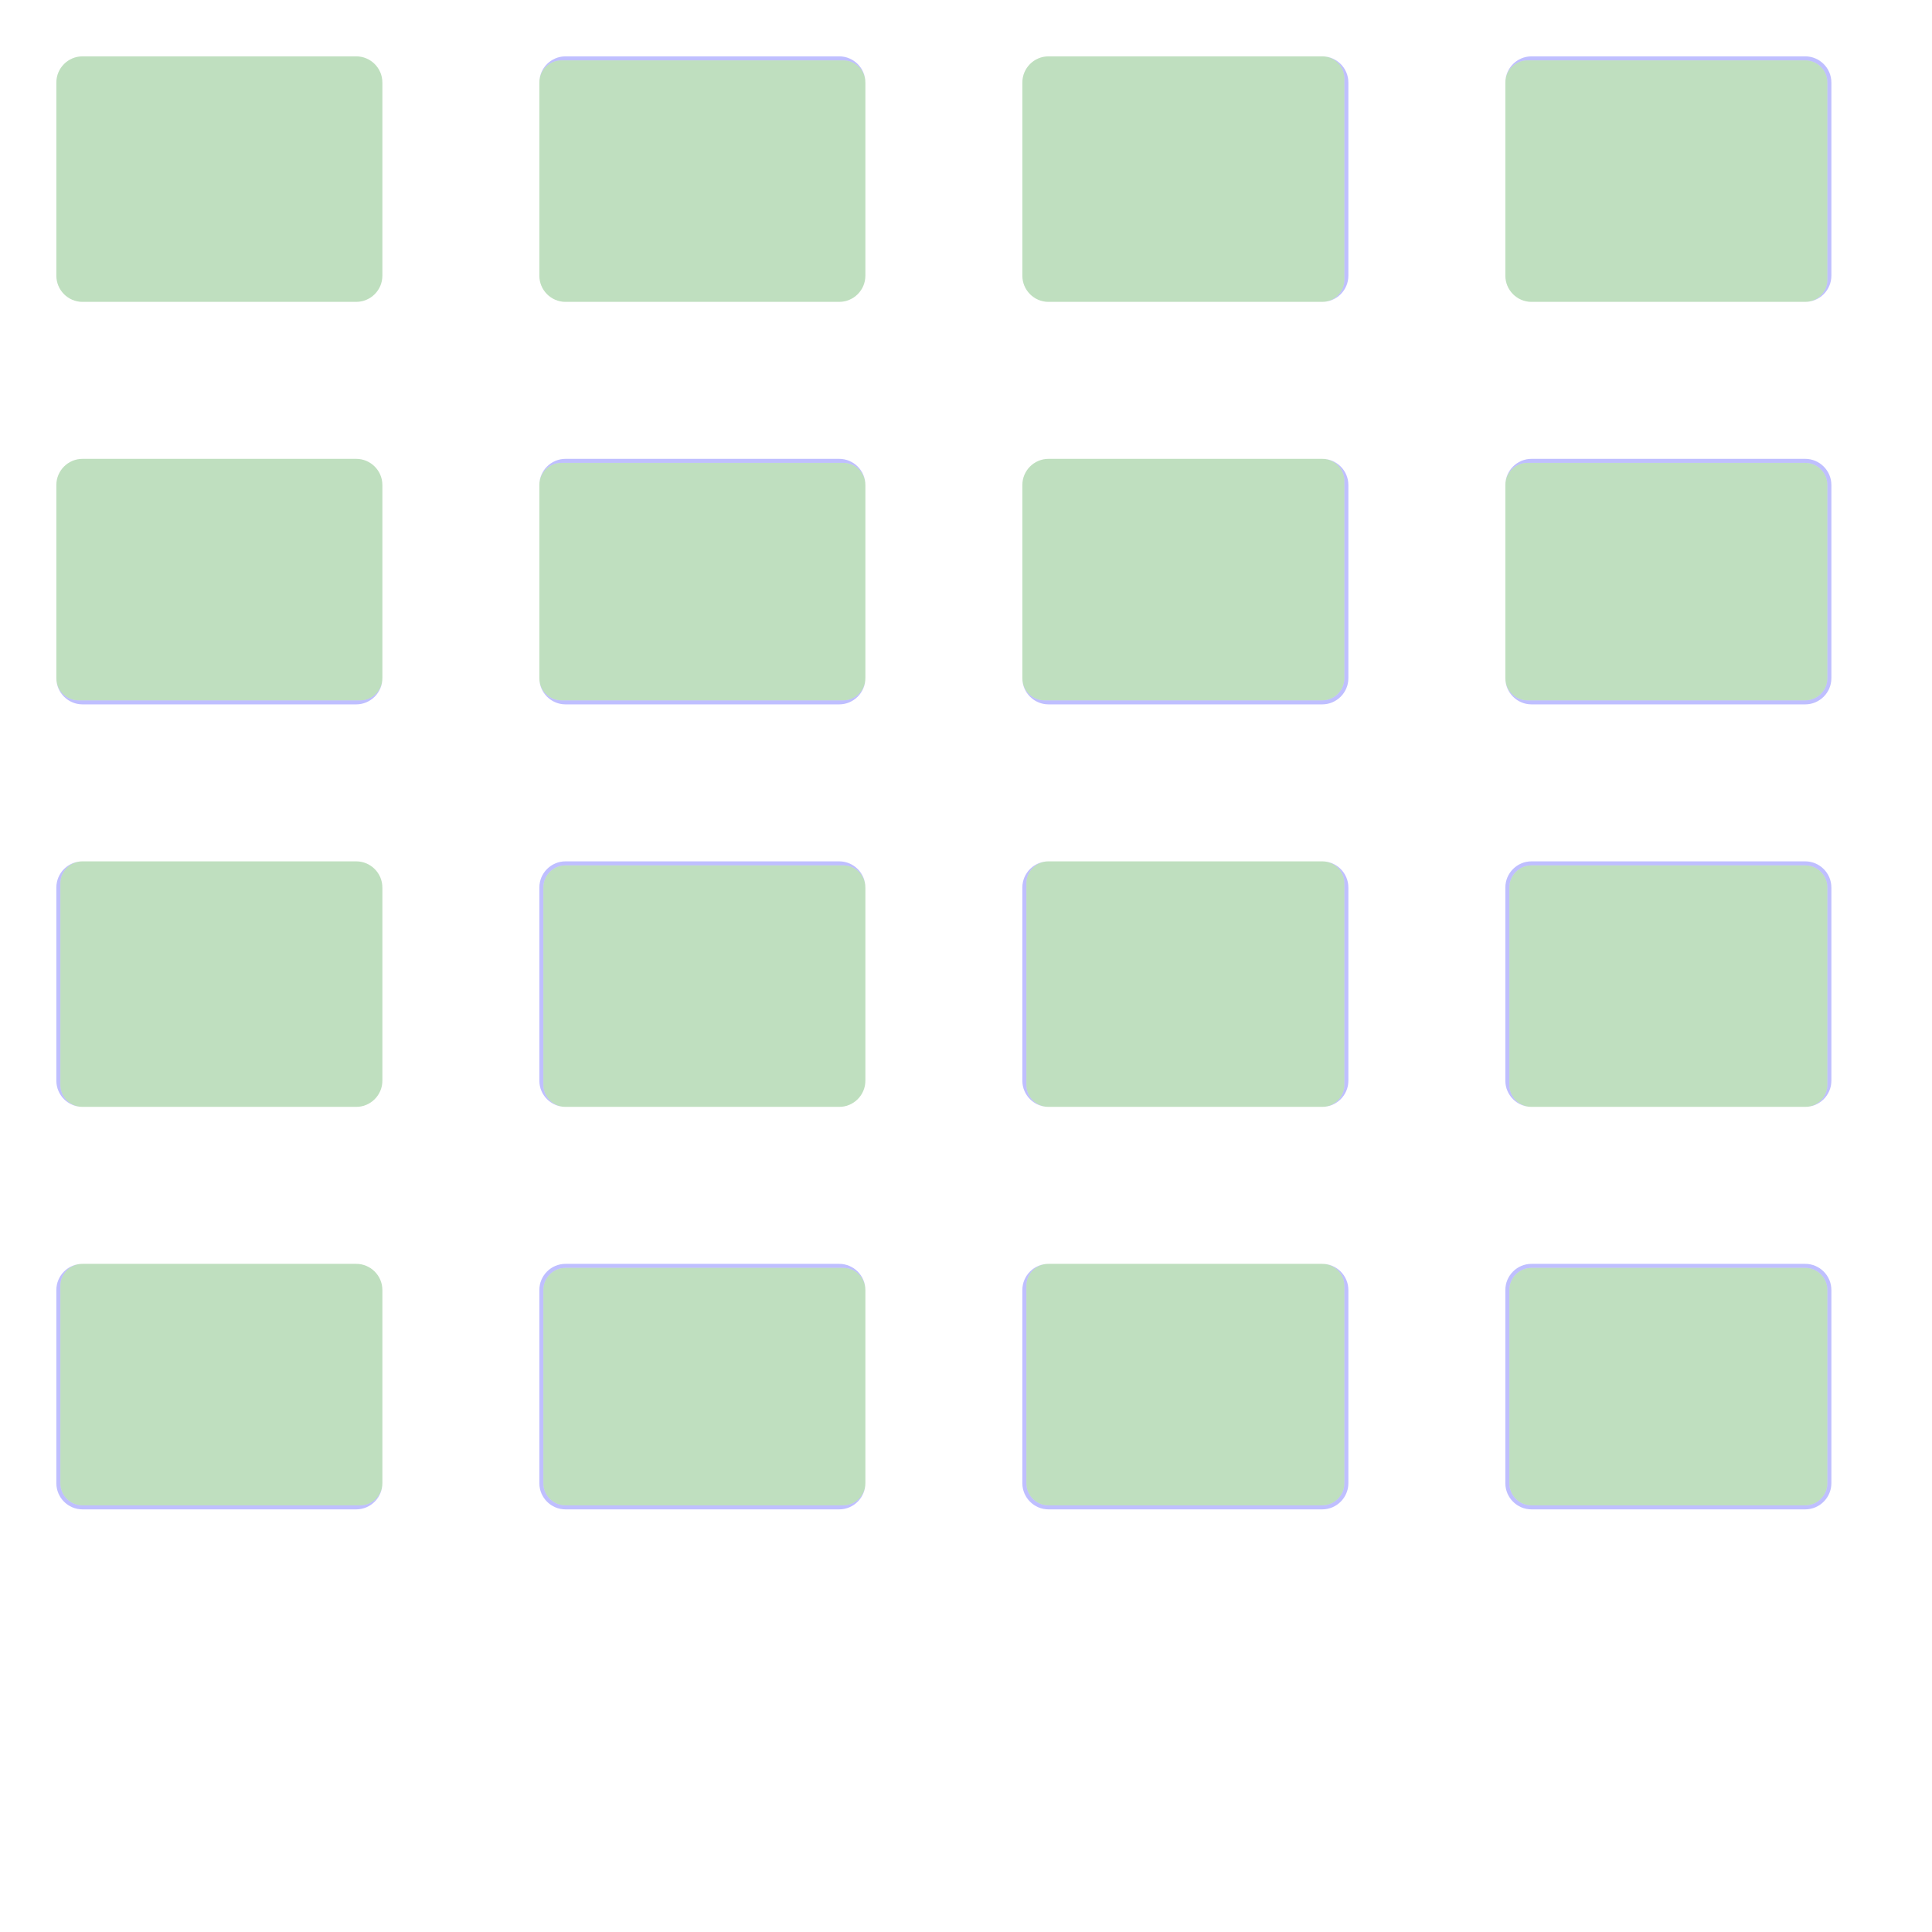 <?xml version="1.0" encoding="UTF-8" standalone="no"?><svg xmlns="http://www.w3.org/2000/svg" version="1.1" viewBox="0 0 480 480" ><rect x="0" y="0" width="480" height="480" fill="#333333" stroke="none"/><defs><clipPath id="clip_0"><polygon points="0 0,480 0,480 480,0 480" /></clipPath></defs><g clip-path="url(#clip_0)">	<path style="fill:#FFFFFF;" d="M 0,0 C 0,0 0,0 0,0 L 480,0 C 480,0 480,0 480,0 L 480,480 C 480,480 480,480 480,480 L 0,480 C 0,480 0,480 0,480 L 0,0 Z" /><defs><clipPath id="clip_1"><polygon points="0 0,480 0,480 480,0 480" /></clipPath></defs><g clip-path="url(#clip_1)">	<path style="fill:#FFFFFF;" d="M 0,0 C 0,0 0,0 0,0 L 480,0 C 480,0 480,0 480,0 L 480,480 C 480,480 480,480 480,480 L 0,480 C 0,480 0,480 0,480 L 0,0 Z" />	<path style="fill:#0000FF;fill-opacity:0.25" d="M 14,20.50 C 14,16.92 16.92,14 20.50,14 L 88.50,14 C 92.08,14 95,16.92 95,20.50 L 95,68.50 C 95,72.08 92.08,75 88.50,75 L 20.50,75 C 16.92,75 14,72.08 14,68.50 L 14,20.50 M 20.50,14 C 16.92,14 14,16.92 14,20.50 L 14,68.50 C 14,72.08 16.92,75 20.50,75 L 88.50,75 C 92.08,75 95,72.08 95,68.50 L 95,20.50 C 95,16.92 92.08,14 88.50,14 L 20.50,14 Z" />	<path style="fill:#008000;fill-opacity:0.25" d="M 20.50,14 C 16.92,14 14,16.92 14,20.50 L 14,68.50 C 14,72.08 16.92,75 20.50,75 L 88.50,75 C 92.08,75 95,72.08 95,68.50 L 95,20.50 C 95,16.92 92.08,14 88.50,14 L 20.50,14 Z" />	<path style="fill:#0000FF;fill-opacity:0.25" d="M 134,20.50 C 134,16.92 136.92,14 140.50,14 L 208.50,14 C 212.08,14 215,16.92 215,20.50 L 215,68.50 C 215,72.08 212.08,75 208.50,75 L 140.50,75 C 136.92,75 134,72.08 134,68.50 L 134,20.50 M 139.50,15 C 136.47,15 134,17.47 134,20.50 L 134,68.50 C 134,72.08 136.92,75 140.50,75 L 208.50,75 C 212.08,75 215,72.08 215,68.50 L 215,20.50 C 215,17.47 212.53,15 209.50,15 L 139.50,15 Z" />	<path style="fill:#008000;fill-opacity:0.25" d="M 139.50,15 C 136.47,15 134,17.47 134,20.50 L 134,68.50 C 134,72.08 136.92,75 140.50,75 L 208.50,75 C 212.08,75 215,72.08 215,68.50 L 215,20.50 C 215,17.47 212.53,15 209.50,15 L 139.50,15 Z" />	<path style="fill:#0000FF;fill-opacity:0.25" d="M 254,20.50 C 254,16.92 256.92,14 260.50,14 L 328.50,14 C 332.08,14 335,16.92 335,20.50 L 335,68.50 C 335,72.08 332.08,75 328.50,75 L 260.50,75 C 256.92,75 254,72.08 254,68.50 L 254,20.50 M 260.50,14 C 256.92,14 254,16.92 254,20.50 L 254,68.50 C 254,72.08 256.92,75 260.50,75 L 328.50,75 C 331.53,75 334,72.53 334,69.50 L 334,19.50 C 334,16.47 331.53,14 328.50,14 L 260.50,14 Z" />	<path style="fill:#008000;fill-opacity:0.25" d="M 260.50,14 C 256.92,14 254,16.92 254,20.50 L 254,68.50 C 254,72.08 256.92,75 260.50,75 L 328.50,75 C 331.53,75 334,72.53 334,69.50 L 334,19.50 C 334,16.47 331.53,14 328.50,14 L 260.50,14 Z" />	<path style="fill:#0000FF;fill-opacity:0.25" d="M 374,20.50 C 374,16.92 376.92,14 380.50,14 L 448.50,14 C 452.08,14 455,16.92 455,20.50 L 455,68.50 C 455,72.08 452.08,75 448.50,75 L 380.50,75 C 376.92,75 374,72.08 374,68.50 L 374,20.50 M 379.50,15 C 376.47,15 374,17.47 374,20.50 L 374,68.50 C 374,72.08 376.92,75 380.50,75 L 448.50,75 C 451.53,75 454,72.53 454,69.50 L 454,20.50 C 454,17.47 451.53,15 448.50,15 L 379.50,15 Z" />	<path style="fill:#008000;fill-opacity:0.25" d="M 379.50,15 C 376.47,15 374,17.47 374,20.50 L 374,68.50 C 374,72.08 376.92,75 380.50,75 L 448.50,75 C 451.53,75 454,72.53 454,69.50 L 454,20.50 C 454,17.47 451.53,15 448.50,15 L 379.50,15 Z" />	<path style="fill:#0000FF;fill-opacity:0.25" d="M 14,120.50 C 14,116.92 16.92,114 20.50,114 L 88.50,114 C 92.08,114 95,116.92 95,120.50 L 95,168.50 C 95,172.08 92.08,175 88.50,175 L 20.50,175 C 16.92,175 14,172.08 14,168.50 L 14,120.50 M 20.50,114 C 16.92,114 14,116.92 14,120.50 L 14,168.50 C 14,171.53 16.47,174 19.50,174 L 89.50,174 C 92.53,174 95,171.53 95,168.50 L 95,120.50 C 95,116.92 92.08,114 88.50,114 L 20.50,114 Z" />	<path style="fill:#008000;fill-opacity:0.25" d="M 20.50,114 C 16.92,114 14,116.92 14,120.50 L 14,168.50 C 14,171.53 16.47,174 19.50,174 L 89.50,174 C 92.53,174 95,171.53 95,168.50 L 95,120.50 C 95,116.92 92.08,114 88.50,114 L 20.50,114 Z" />	<path style="fill:#0000FF;fill-opacity:0.25" d="M 134,120.50 C 134,116.92 136.92,114 140.50,114 L 208.50,114 C 212.08,114 215,116.92 215,120.50 L 215,168.50 C 215,172.08 212.08,175 208.50,175 L 140.50,175 C 136.92,175 134,172.08 134,168.50 L 134,120.50 M 139.50,115 C 136.47,115 134,117.47 134,120.50 L 134,168.50 C 134,171.53 136.47,174 139.50,174 L 209.50,174 C 212.53,174 215,171.53 215,168.50 L 215,120.50 C 215,117.47 212.53,115 209.50,115 L 139.50,115 Z" />	<path style="fill:#008000;fill-opacity:0.25" d="M 139.50,115 C 136.47,115 134,117.47 134,120.50 L 134,168.50 C 134,171.53 136.47,174 139.50,174 L 209.50,174 C 212.53,174 215,171.53 215,168.50 L 215,120.50 C 215,117.47 212.53,115 209.50,115 L 139.50,115 Z" />	<path style="fill:#0000FF;fill-opacity:0.25" d="M 254,120.50 C 254,116.92 256.92,114 260.50,114 L 328.50,114 C 332.08,114 335,116.92 335,120.50 L 335,168.50 C 335,172.08 332.08,175 328.50,175 L 260.50,175 C 256.92,175 254,172.08 254,168.50 L 254,120.50 M 260.50,114 C 256.92,114 254,116.92 254,120.50 L 254,168.50 C 254,171.53 256.47,174 259.50,174 L 328.50,174 C 331.53,174 334,171.53 334,168.50 L 334,119.50 C 334,116.47 331.53,114 328.50,114 L 260.50,114 Z" />	<path style="fill:#008000;fill-opacity:0.25" d="M 260.50,114 C 256.92,114 254,116.92 254,120.50 L 254,168.50 C 254,171.53 256.47,174 259.50,174 L 328.50,174 C 331.53,174 334,171.53 334,168.50 L 334,119.50 C 334,116.47 331.53,114 328.50,114 L 260.50,114 Z" />	<path style="fill:#0000FF;fill-opacity:0.25" d="M 374,120.50 C 374,116.92 376.92,114 380.50,114 L 448.50,114 C 452.08,114 455,116.92 455,120.50 L 455,168.50 C 455,172.08 452.08,175 448.50,175 L 380.50,175 C 376.92,175 374,172.08 374,168.50 L 374,120.50 M 379.50,115 C 376.47,115 374,117.47 374,120.50 L 374,168.50 C 374,171.53 376.47,174 379.50,174 L 448.50,174 C 451.53,174 454,171.53 454,168.50 L 454,120.50 C 454,117.47 451.53,115 448.50,115 L 379.50,115 Z" />	<path style="fill:#008000;fill-opacity:0.25" d="M 379.50,115 C 376.47,115 374,117.47 374,120.50 L 374,168.50 C 374,171.53 376.47,174 379.50,174 L 448.50,174 C 451.53,174 454,171.53 454,168.50 L 454,120.50 C 454,117.47 451.53,115 448.50,115 L 379.50,115 Z" />	<path style="fill:#0000FF;fill-opacity:0.25" d="M 14,220.50 C 14,216.92 16.92,214 20.50,214 L 88.50,214 C 92.08,214 95,216.92 95,220.50 L 95,268.50 C 95,272.08 92.08,275 88.50,275 L 20.50,275 C 16.92,275 14,272.08 14,268.50 L 14,220.50 M 20.50,214 C 17.47,214 15,216.47 15,219.50 L 15,269.50 C 15,272.53 17.47,275 20.50,275 L 88.50,275 C 92.08,275 95,272.08 95,268.50 L 95,220.50 C 95,216.92 92.08,214 88.50,214 L 20.50,214 Z" />	<path style="fill:#008000;fill-opacity:0.25" d="M 20.50,214 C 17.47,214 15,216.47 15,219.50 L 15,269.50 C 15,272.53 17.47,275 20.50,275 L 88.50,275 C 92.08,275 95,272.08 95,268.50 L 95,220.50 C 95,216.92 92.08,214 88.50,214 L 20.50,214 Z" />	<path style="fill:#0000FF;fill-opacity:0.25" d="M 134,220.50 C 134,216.92 136.92,214 140.50,214 L 208.50,214 C 212.08,214 215,216.92 215,220.50 L 215,268.50 C 215,272.08 212.08,275 208.50,275 L 140.50,275 C 136.92,275 134,272.08 134,268.50 L 134,220.50 M 140.50,215 C 137.47,215 135,217.47 135,220.50 L 135,269.50 C 135,272.53 137.47,275 140.50,275 L 208.50,275 C 212.08,275 215,272.08 215,268.50 L 215,220.50 C 215,217.47 212.53,215 209.50,215 L 140.50,215 Z" />	<path style="fill:#008000;fill-opacity:0.25" d="M 140.50,215 C 137.47,215 135,217.47 135,220.50 L 135,269.50 C 135,272.53 137.47,275 140.50,275 L 208.50,275 C 212.08,275 215,272.08 215,268.50 L 215,220.50 C 215,217.47 212.53,215 209.50,215 L 140.50,215 Z" />	<path style="fill:#0000FF;fill-opacity:0.25" d="M 254,220.50 C 254,216.92 256.92,214 260.50,214 L 328.50,214 C 332.08,214 335,216.92 335,220.50 L 335,268.50 C 335,272.08 332.08,275 328.50,275 L 260.50,275 C 256.92,275 254,272.08 254,268.50 L 254,220.50 M 260.50,214 C 257.47,214 255,216.47 255,219.50 L 255,269.50 C 255,272.53 257.47,275 260.50,275 L 328.50,275 C 331.53,275 334,272.53 334,269.50 L 334,219.50 C 334,216.47 331.53,214 328.50,214 L 260.50,214 Z" />	<path style="fill:#008000;fill-opacity:0.25" d="M 260.50,214 C 257.47,214 255,216.47 255,219.50 L 255,269.50 C 255,272.53 257.47,275 260.50,275 L 328.50,275 C 331.53,275 334,272.53 334,269.50 L 334,219.50 C 334,216.47 331.53,214 328.50,214 L 260.50,214 Z" />	<path style="fill:#0000FF;fill-opacity:0.25" d="M 374,220.50 C 374,216.92 376.92,214 380.50,214 L 448.50,214 C 452.08,214 455,216.92 455,220.50 L 455,268.50 C 455,272.08 452.08,275 448.50,275 L 380.50,275 C 376.92,275 374,272.08 374,268.50 L 374,220.50 M 380.50,215 C 377.47,215 375,217.47 375,220.50 L 375,269.50 C 375,272.53 377.47,275 380.50,275 L 448.50,275 C 451.53,275 454,272.53 454,269.50 L 454,220.50 C 454,217.47 451.53,215 448.50,215 L 380.50,215 Z" />	<path style="fill:#008000;fill-opacity:0.25" d="M 380.50,215 C 377.47,215 375,217.47 375,220.50 L 375,269.50 C 375,272.53 377.47,275 380.50,275 L 448.50,275 C 451.53,275 454,272.53 454,269.50 L 454,220.50 C 454,217.47 451.53,215 448.50,215 L 380.50,215 Z" />	<path style="fill:#0000FF;fill-opacity:0.25" d="M 14,320.50 C 14,316.92 16.92,314 20.50,314 L 88.50,314 C 92.08,314 95,316.92 95,320.50 L 95,368.50 C 95,372.08 92.08,375 88.50,375 L 20.50,375 C 16.92,375 14,372.08 14,368.50 L 14,320.50 M 20.50,314 C 17.47,314 15,316.47 15,319.50 L 15,368.50 C 15,371.53 17.47,374 20.50,374 L 89.50,374 C 92.53,374 95,371.53 95,368.50 L 95,320.50 C 95,316.92 92.08,314 88.50,314 L 20.50,314 Z" />	<path style="fill:#008000;fill-opacity:0.25" d="M 20.50,314 C 17.47,314 15,316.47 15,319.50 L 15,368.50 C 15,371.53 17.47,374 20.50,374 L 89.50,374 C 92.53,374 95,371.53 95,368.50 L 95,320.50 C 95,316.92 92.08,314 88.50,314 L 20.50,314 Z" />	<path style="fill:#0000FF;fill-opacity:0.25" d="M 134,320.50 C 134,316.92 136.92,314 140.50,314 L 208.50,314 C 212.08,314 215,316.92 215,320.50 L 215,368.50 C 215,372.08 212.08,375 208.50,375 L 140.50,375 C 136.92,375 134,372.08 134,368.50 L 134,320.50 M 140.50,315 C 137.47,315 135,317.47 135,320.50 L 135,368.50 C 135,371.53 137.47,374 140.50,374 L 209.50,374 C 212.53,374 215,371.53 215,368.50 L 215,320.50 C 215,317.47 212.53,315 209.50,315 L 140.50,315 Z" />	<path style="fill:#008000;fill-opacity:0.25" d="M 140.50,315 C 137.47,315 135,317.47 135,320.50 L 135,368.50 C 135,371.53 137.47,374 140.50,374 L 209.50,374 C 212.53,374 215,371.53 215,368.50 L 215,320.50 C 215,317.47 212.53,315 209.50,315 L 140.50,315 Z" />	<path style="fill:#0000FF;fill-opacity:0.25" d="M 254,320.50 C 254,316.92 256.92,314 260.50,314 L 328.50,314 C 332.08,314 335,316.92 335,320.50 L 335,368.50 C 335,372.08 332.08,375 328.50,375 L 260.50,375 C 256.92,375 254,372.08 254,368.50 L 254,320.50 M 260.50,314 C 257.47,314 255,316.47 255,319.50 L 255,368.50 C 255,371.53 257.47,374 260.50,374 L 328.50,374 C 331.53,374 334,371.53 334,368.50 L 334,319.50 C 334,316.47 331.53,314 328.50,314 L 260.50,314 Z" />	<path style="fill:#008000;fill-opacity:0.25" d="M 260.50,314 C 257.47,314 255,316.47 255,319.50 L 255,368.50 C 255,371.53 257.47,374 260.50,374 L 328.50,374 C 331.53,374 334,371.53 334,368.50 L 334,319.50 C 334,316.47 331.53,314 328.50,314 L 260.50,314 Z" />	<path style="fill:#0000FF;fill-opacity:0.25" d="M 374,320.50 C 374,316.92 376.92,314 380.50,314 L 448.50,314 C 452.08,314 455,316.92 455,320.50 L 455,368.50 C 455,372.08 452.08,375 448.50,375 L 380.50,375 C 376.92,375 374,372.08 374,368.50 L 374,320.50 M 380.50,315 C 377.47,315 375,317.47 375,320.50 L 375,368.50 C 375,371.53 377.47,374 380.50,374 L 448.50,374 C 451.53,374 454,371.53 454,368.50 L 454,320.50 C 454,317.47 451.53,315 448.50,315 L 380.50,315 Z" />	<path style="fill:#008000;fill-opacity:0.25" d="M 380.50,315 C 377.47,315 375,317.47 375,320.50 L 375,368.50 C 375,371.53 377.47,374 380.50,374 L 448.50,374 C 451.53,374 454,371.53 454,368.50 L 454,320.50 C 454,317.47 451.53,315 448.50,315 L 380.50,315 Z" /></g></g></svg>